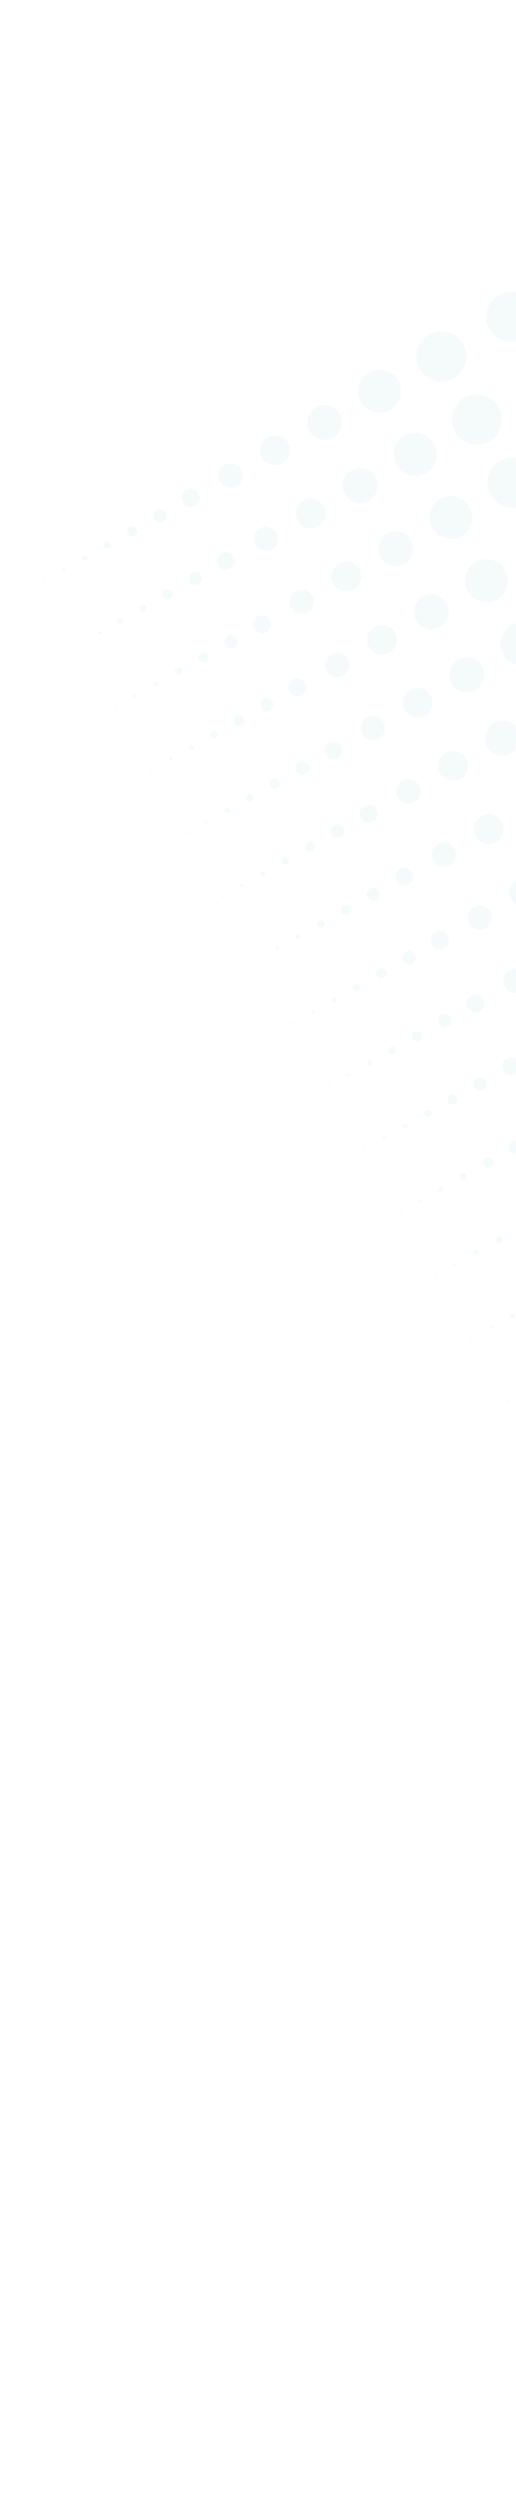 <svg width="555" height="2685" viewBox="0 0 555 2685" fill="none" xmlns="http://www.w3.org/2000/svg">
<path d="M563.125 363.813C550.148 371.138 533.686 366.561 526.361 353.584C519.036 340.608 523.613 324.145 536.589 316.82C549.566 309.495 566.028 314.072 573.356 327.056C580.681 340.032 576.102 356.488 563.125 363.813Z" fill="#28AFB0" fill-opacity="0.05"/>
<path d="M601.409 431.631C588.432 438.956 571.976 434.377 564.651 421.4C557.326 408.423 561.903 391.961 574.88 384.636C587.857 377.311 604.319 381.887 611.64 394.874C618.972 407.848 614.385 424.306 601.409 431.631Z" fill="#28AFB0" fill-opacity="0.05"/>
<path d="M544.859 1504.43C545.417 1504.11 546.127 1504.31 546.439 1504.87C546.758 1505.42 546.559 1506.13 546.002 1506.45C545.437 1506.76 544.737 1506.57 544.418 1506.01C544.103 1505.45 544.305 1504.74 544.859 1504.43Z" fill="#28AFB0" fill-opacity="0.05"/>
<path d="M549.245 1410.75C550.543 1410.02 552.193 1410.47 552.918 1411.77C553.657 1413.07 553.198 1414.72 551.9 1415.45C550.599 1416.18 548.956 1415.72 548.224 1414.43C547.486 1413.13 547.944 1411.48 549.245 1410.75Z" fill="#28AFB0" fill-opacity="0.05"/>
<path d="M527.315 1424.19C528.167 1423.7 529.254 1424.01 529.734 1424.87C530.215 1425.72 529.919 1426.8 529.063 1427.28C528.207 1427.76 527.127 1427.47 526.64 1426.62C526.159 1425.76 526.462 1424.68 527.315 1424.19Z" fill="#28AFB0" fill-opacity="0.05"/>
<path d="M506.574 1436.61C507.129 1436.29 507.839 1436.49 508.154 1437.06C508.473 1437.61 508.271 1438.31 507.716 1438.63C507.156 1438.94 506.449 1438.75 506.13 1438.19C505.818 1437.63 506.016 1436.92 506.574 1436.61Z" fill="#28AFB0" fill-opacity="0.05"/>
<path d="M534.633 1328.1C536.548 1327.01 538.974 1327.69 540.062 1329.6C541.136 1331.52 540.465 1333.95 538.546 1335.03C536.634 1336.12 534.204 1335.43 533.123 1333.52C532.042 1331.6 532.717 1329.18 534.633 1328.1Z" fill="#28AFB0" fill-opacity="0.05"/>
<path d="M510.96 1342.93C512.261 1342.2 513.904 1342.66 514.636 1343.95C515.372 1345.25 514.906 1346.9 513.615 1347.63C512.31 1348.37 510.667 1347.91 509.939 1346.61C509.203 1345.31 509.659 1343.66 510.96 1342.93Z" fill="#28AFB0" fill-opacity="0.05"/>
<path d="M489.028 1356.37C489.884 1355.89 490.967 1356.19 491.447 1357.05C491.925 1357.9 491.633 1358.99 490.777 1359.47C489.921 1359.95 488.838 1359.65 488.35 1358.79C487.87 1357.94 488.172 1356.85 489.028 1356.37Z" fill="#28AFB0" fill-opacity="0.05"/>
<path d="M468.285 1368.79C468.843 1368.48 469.55 1368.67 469.865 1369.23C470.184 1369.79 469.985 1370.5 469.428 1370.81C468.863 1371.13 468.163 1370.93 467.841 1370.37C467.529 1369.81 467.728 1369.1 468.285 1368.79Z" fill="#28AFB0" fill-opacity="0.05"/>
<path d="M551.207 1225.54C554.698 1223.56 559.131 1224.79 561.109 1228.29C563.078 1231.78 561.845 1236.22 558.344 1238.19C554.853 1240.17 550.42 1238.93 548.452 1235.44C546.473 1231.94 547.713 1227.5 551.207 1225.54Z" fill="#28AFB0" fill-opacity="0.05"/>
<path d="M522.373 1243.76C525.052 1242.25 528.449 1243.19 529.962 1245.87C531.475 1248.55 530.525 1251.95 527.848 1253.46C525.171 1254.97 521.774 1254.03 520.259 1251.35C518.746 1248.67 519.696 1245.27 522.373 1243.76Z" fill="#28AFB0" fill-opacity="0.05"/>
<path d="M496.345 1260.27C498.26 1259.19 500.69 1259.88 501.775 1261.78C502.856 1263.7 502.177 1266.13 500.262 1267.21C498.346 1268.3 495.92 1267.62 494.839 1265.7C493.755 1263.78 494.429 1261.36 496.345 1260.27Z" fill="#28AFB0" fill-opacity="0.05"/>
<path d="M472.673 1275.12C473.971 1274.38 475.618 1274.85 476.35 1276.14C477.085 1277.44 476.62 1279.08 475.329 1279.81C474.03 1280.55 472.38 1280.09 471.652 1278.79C470.917 1277.49 471.372 1275.84 472.673 1275.12Z" fill="#28AFB0" fill-opacity="0.05"/>
<path d="M450.741 1288.56C451.597 1288.08 452.68 1288.38 453.161 1289.23C453.638 1290.08 453.346 1291.17 452.49 1291.65C451.634 1292.13 450.551 1291.83 450.063 1290.98C449.583 1290.12 449.885 1289.04 450.741 1288.56Z" fill="#28AFB0" fill-opacity="0.05"/>
<path d="M429.999 1300.97C430.557 1300.66 431.264 1300.85 431.579 1301.42C431.898 1301.97 431.699 1302.68 431.141 1302.99C430.584 1303.31 429.874 1303.11 429.555 1302.55C429.243 1302 429.441 1301.29 429.999 1300.97Z" fill="#28AFB0" fill-opacity="0.05"/>
<path d="M544.998 1136.77C549.681 1134.13 555.614 1135.79 558.26 1140.46C560.91 1145.15 559.248 1151.08 554.571 1153.73C549.884 1156.37 543.948 1154.72 541.308 1150.04C538.659 1145.35 540.311 1139.42 544.998 1136.77Z" fill="#28AFB0" fill-opacity="0.05"/>
<path d="M512.919 1157.72C516.41 1155.74 520.843 1156.98 522.822 1160.47C524.79 1163.97 523.558 1168.4 520.057 1170.37C516.566 1172.35 512.133 1171.12 510.164 1167.62C508.192 1164.12 509.428 1159.69 512.919 1157.72Z" fill="#28AFB0" fill-opacity="0.05"/>
<path d="M484.085 1175.94C486.765 1174.43 490.169 1175.38 491.675 1178.05C493.188 1180.73 492.237 1184.13 489.56 1185.64C486.884 1187.16 483.487 1186.21 481.971 1183.53C480.458 1180.85 481.408 1177.45 484.085 1175.94Z" fill="#28AFB0" fill-opacity="0.05"/>
<path d="M458.058 1192.46C459.973 1191.38 462.4 1192.05 463.488 1193.96C464.569 1195.88 463.89 1198.32 461.974 1199.4C460.059 1200.48 457.633 1199.8 456.552 1197.89C455.468 1195.97 456.142 1193.54 458.058 1192.46Z" fill="#28AFB0" fill-opacity="0.05"/>
<path d="M434.387 1207.3C435.685 1206.56 437.328 1207.02 438.063 1208.32C438.798 1209.62 438.333 1211.26 437.042 1212C435.744 1212.73 434.094 1212.28 433.365 1210.98C432.63 1209.68 433.085 1208.03 434.387 1207.3Z" fill="#28AFB0" fill-opacity="0.05"/>
<path d="M412.454 1220.74C413.31 1220.26 414.393 1220.56 414.874 1221.42C415.351 1222.27 415.059 1223.35 414.203 1223.83C413.347 1224.31 412.264 1224.01 411.776 1223.16C411.296 1222.3 411.598 1221.22 412.454 1220.74Z" fill="#28AFB0" fill-opacity="0.05"/>
<path d="M391.712 1233.16C392.27 1232.84 392.977 1233.04 393.292 1233.6C393.611 1234.16 393.409 1234.86 392.855 1235.18C392.297 1235.49 391.59 1235.3 391.268 1234.74C390.956 1234.18 391.155 1233.47 391.712 1233.16Z" fill="#28AFB0" fill-opacity="0.05"/>
<path d="M547.717 1041.97C554.007 1038.42 561.98 1040.64 565.533 1046.92C569.082 1053.21 566.863 1061.19 560.573 1064.74C554.283 1068.29 546.31 1066.07 542.764 1059.78C539.208 1053.5 541.427 1045.52 547.717 1041.97Z" fill="#28AFB0" fill-opacity="0.05"/>
<path d="M506.709 1068.95C511.396 1066.31 517.332 1067.96 519.974 1072.65C522.614 1077.33 520.962 1083.27 516.285 1085.91C511.598 1088.56 505.659 1086.9 503.02 1082.22C500.373 1077.54 502.025 1071.6 506.709 1068.95Z" fill="#28AFB0" fill-opacity="0.05"/>
<path d="M474.633 1089.9C478.124 1087.93 482.557 1089.16 484.535 1092.66C486.504 1096.15 485.271 1100.58 481.77 1102.55C478.286 1104.53 473.846 1103.3 471.878 1099.8C469.899 1096.31 471.139 1091.87 474.633 1089.9Z" fill="#28AFB0" fill-opacity="0.05"/>
<path d="M445.798 1108.12C448.478 1106.62 451.882 1107.56 453.388 1110.24C454.901 1112.91 453.95 1116.31 451.274 1117.83C448.597 1119.34 445.2 1118.4 443.684 1115.71C442.171 1113.04 443.122 1109.64 445.798 1108.12Z" fill="#28AFB0" fill-opacity="0.05"/>
<path d="M419.771 1124.64C421.686 1123.56 424.113 1124.24 425.201 1126.15C426.282 1128.06 425.603 1130.5 423.687 1131.58C421.772 1132.66 419.345 1131.99 418.264 1130.07C417.18 1128.15 417.855 1125.72 419.771 1124.64Z" fill="#28AFB0" fill-opacity="0.05"/>
<path d="M396.1 1139.48C397.398 1138.75 399.041 1139.21 399.776 1140.5C400.511 1141.8 400.046 1143.45 398.755 1144.18C397.457 1144.92 395.807 1144.46 395.079 1143.16C394.343 1141.86 394.799 1140.21 396.1 1139.48Z" fill="#28AFB0" fill-opacity="0.05"/>
<path d="M374.168 1152.92C375.024 1152.44 376.107 1152.74 376.587 1153.6C377.065 1154.45 376.772 1155.54 375.917 1156.02C375.061 1156.5 373.978 1156.19 373.49 1155.34C373.01 1154.49 373.312 1153.4 374.168 1152.92Z" fill="#28AFB0" fill-opacity="0.05"/>
<path d="M353.425 1165.34C353.983 1165.03 354.69 1165.22 355.005 1165.78C355.324 1166.34 355.125 1167.05 354.568 1167.36C354.01 1167.67 353.3 1167.47 352.981 1166.92C352.669 1166.36 352.868 1165.65 353.425 1165.34Z" fill="#28AFB0" fill-opacity="0.05"/>
<path d="M556.106 944.422C563.813 940.07 573.579 942.793 577.927 950.494C582.279 958.201 579.559 967.974 571.855 972.316C564.148 976.667 554.375 973.947 550.027 966.247C545.685 958.543 548.398 948.773 556.106 944.422Z" fill="#28AFB0" fill-opacity="0.05"/>
<path d="M509.43 974.151C515.72 970.602 523.692 972.824 527.245 979.104C530.797 985.401 528.575 993.374 522.285 996.923C515.995 1000.47 508.023 998.25 504.477 991.967C500.918 985.673 503.14 977.7 509.43 974.151Z" fill="#28AFB0" fill-opacity="0.05"/>
<path d="M468.422 1001.14C473.109 998.495 479.045 1000.15 481.687 1004.83C484.327 1009.51 482.675 1015.45 477.998 1018.1C473.311 1020.74 467.372 1019.08 464.733 1014.4C462.086 1009.72 463.738 1003.79 468.422 1001.14Z" fill="#28AFB0" fill-opacity="0.05"/>
<path d="M436.346 1022.08C439.837 1020.11 444.27 1021.34 446.249 1024.84C448.217 1028.33 446.985 1032.77 443.484 1034.74C439.993 1036.71 435.56 1035.48 433.591 1031.99C431.612 1028.49 432.852 1024.05 436.346 1022.08Z" fill="#28AFB0" fill-opacity="0.05"/>
<path d="M407.513 1040.31C410.189 1038.79 413.596 1039.74 415.102 1042.42C416.615 1045.1 415.665 1048.5 412.988 1050.01C410.311 1051.52 406.914 1050.58 405.398 1047.9C403.885 1045.22 404.836 1041.82 407.513 1040.31Z" fill="#28AFB0" fill-opacity="0.05"/>
<path d="M381.485 1056.82C383.4 1055.74 385.827 1056.42 386.914 1058.33C387.995 1060.25 387.317 1062.68 385.401 1063.76C383.486 1064.84 381.059 1064.17 379.978 1062.25C378.894 1060.33 379.569 1057.9 381.485 1056.82Z" fill="#28AFB0" fill-opacity="0.05"/>
<path d="M357.812 1071.67C359.111 1070.93 360.754 1071.39 361.489 1072.69C362.224 1073.98 361.759 1075.63 360.468 1076.36C359.17 1077.1 357.519 1076.64 356.791 1075.34C356.056 1074.04 356.511 1072.39 357.812 1071.67Z" fill="#28AFB0" fill-opacity="0.05"/>
<path d="M335.881 1085.11C336.737 1084.62 337.82 1084.93 338.3 1085.78C338.778 1086.63 338.485 1087.72 337.629 1088.2C336.774 1088.68 335.69 1088.38 335.203 1087.52C334.722 1086.67 335.025 1085.59 335.881 1085.11Z" fill="#28AFB0" fill-opacity="0.05"/>
<path d="M315.139 1097.52C315.697 1097.21 316.404 1097.4 316.719 1097.97C317.038 1098.52 316.836 1099.22 316.281 1099.54C315.724 1099.86 315.014 1099.66 314.695 1099.1C314.383 1098.54 314.581 1097.83 315.139 1097.52Z" fill="#28AFB0" fill-opacity="0.05"/>
<path d="M569.547 844.242C578.574 839.146 590.019 842.337 595.112 851.356C600.218 860.387 597.028 871.832 588.001 876.928C578.975 882.024 567.525 878.843 562.426 869.81C557.331 860.783 560.521 849.338 569.547 844.242Z" fill="#28AFB0" fill-opacity="0.05"/>
<path d="M517.819 876.604C525.526 872.253 535.292 874.976 539.641 882.676C543.992 890.384 541.272 900.156 533.569 904.498C525.861 908.85 516.088 906.129 511.747 898.426C507.398 890.725 510.111 880.956 517.819 876.604Z" fill="#28AFB0" fill-opacity="0.05"/>
<path d="M471.143 906.334C477.433 902.785 485.406 905.007 488.959 911.287C492.508 917.578 490.289 925.557 483.999 929.106C477.709 932.655 469.736 930.433 466.19 924.15C462.631 917.856 464.853 909.884 471.143 906.334Z" fill="#28AFB0" fill-opacity="0.05"/>
<path d="M430.136 933.32C434.823 930.678 440.759 932.33 443.399 937.01C446.048 941.694 444.389 947.633 439.709 950.272C435.025 952.922 429.086 951.263 426.447 946.583C423.8 941.906 425.452 935.97 430.136 933.32Z" fill="#28AFB0" fill-opacity="0.05"/>
<path d="M398.058 954.264C401.552 952.295 405.985 953.528 407.96 957.019C409.929 960.513 408.696 964.946 405.198 966.925C401.711 968.891 397.271 967.661 395.303 964.167C393.334 960.673 394.567 956.24 398.058 954.264Z" fill="#28AFB0" fill-opacity="0.05"/>
<path d="M369.225 972.49C371.902 970.977 375.302 971.927 376.815 974.604C378.328 977.281 377.377 980.68 374.701 982.193C372.024 983.706 368.627 982.763 367.111 980.079C365.598 977.402 366.549 974.003 369.225 972.49Z" fill="#28AFB0" fill-opacity="0.05"/>
<path d="M343.198 989.007C345.113 987.926 347.54 988.601 348.628 990.514C349.709 992.429 349.03 994.866 347.115 995.947C345.199 997.028 342.773 996.353 341.692 994.437C340.608 992.515 341.283 990.088 343.198 989.007Z" fill="#28AFB0" fill-opacity="0.05"/>
<path d="M319.527 1003.85C320.825 1003.11 322.468 1003.57 323.203 1004.87C323.938 1006.17 323.473 1007.81 322.182 1008.55C320.877 1009.28 319.231 1008.82 318.505 1007.52C317.77 1006.23 318.225 1004.58 319.527 1003.85Z" fill="#28AFB0" fill-opacity="0.05"/>
<path d="M297.594 1017.29C298.45 1016.81 299.533 1017.11 300.014 1017.97C300.491 1018.81 300.199 1019.9 299.343 1020.38C298.487 1020.86 297.404 1020.56 296.916 1019.71C296.436 1018.85 296.738 1017.77 297.594 1017.29Z" fill="#28AFB0" fill-opacity="0.05"/>
<path d="M276.852 1029.71C277.41 1029.39 278.117 1029.59 278.432 1030.15C278.751 1030.7 278.549 1031.41 277.995 1031.73C277.437 1032.04 276.727 1031.84 276.408 1031.29C276.096 1030.73 276.294 1030.02 276.852 1029.71Z" fill="#28AFB0" fill-opacity="0.05"/>
<path d="M531.26 776.425C540.287 771.329 551.732 774.52 556.825 783.539C561.931 792.57 558.741 804.015 549.714 809.111C540.687 814.207 529.238 811.026 524.146 801.99C519.044 792.966 522.234 781.521 531.26 776.425Z" fill="#28AFB0" fill-opacity="0.05"/>
<path d="M479.532 808.787C487.24 804.435 497.006 807.158 501.354 814.859C505.706 822.566 502.986 832.339 495.282 836.68C487.575 841.032 477.802 838.312 473.453 830.611C469.112 822.908 471.822 813.131 479.532 808.787Z" fill="#28AFB0" fill-opacity="0.05"/>
<path d="M432.856 838.518C439.147 834.969 447.119 837.19 450.672 843.471C454.221 849.761 452.002 857.74 445.712 861.289C439.422 864.838 431.45 862.616 427.903 856.333C424.344 850.039 426.566 842.067 432.856 838.518Z" fill="#28AFB0" fill-opacity="0.05"/>
<path d="M391.849 865.503C396.536 862.861 402.472 864.513 405.111 869.192C407.761 873.876 406.102 879.815 401.425 882.462C396.738 885.104 390.799 883.445 388.16 878.766C385.513 874.089 387.165 868.153 391.849 865.503Z" fill="#28AFB0" fill-opacity="0.05"/>
<path d="M359.771 886.447C363.265 884.478 367.698 885.711 369.674 889.202C371.642 892.696 370.41 897.129 366.912 899.108C363.425 901.073 358.985 899.844 357.016 896.35C355.047 892.856 356.28 888.423 359.771 886.447Z" fill="#28AFB0" fill-opacity="0.05"/>
<path d="M330.939 904.673C333.615 903.16 337.022 904.107 338.528 906.787C340.041 909.464 339.091 912.863 336.421 914.373C333.737 915.889 330.34 914.946 328.824 912.262C327.311 909.585 328.262 906.186 330.939 904.673Z" fill="#28AFB0" fill-opacity="0.05"/>
<path d="M304.911 921.19C306.827 920.109 309.253 920.784 310.341 922.697C311.422 924.612 310.743 927.048 308.828 928.129C306.913 929.21 304.486 928.536 303.405 926.62C302.321 924.698 302.996 922.271 304.911 921.19Z" fill="#28AFB0" fill-opacity="0.05"/>
<path d="M281.239 936.032C282.538 935.297 284.181 935.755 284.916 937.053C285.651 938.351 285.186 939.997 283.895 940.729C282.597 941.465 280.946 941.009 280.218 939.708C279.483 938.41 279.938 936.76 281.239 936.032Z" fill="#28AFB0" fill-opacity="0.05"/>
<path d="M259.308 949.471C260.164 948.991 261.247 949.293 261.728 950.149C262.205 950.998 261.913 952.085 261.057 952.566C260.201 953.046 259.118 952.744 258.63 951.891C258.15 951.035 258.452 949.952 259.308 949.471Z" fill="#28AFB0" fill-opacity="0.05"/>
<path d="M238.566 961.889C239.123 961.577 239.83 961.768 240.142 962.326C240.464 962.888 240.263 963.591 239.708 963.91C239.15 964.222 238.441 964.023 238.122 963.468C237.809 962.911 238.008 962.201 238.566 961.889Z" fill="#28AFB0" fill-opacity="0.05"/>
<path d="M550.085 671.406C561.185 665.138 575.268 669.053 581.54 680.16C587.811 691.267 583.887 705.345 572.787 711.614C561.68 717.886 547.594 713.964 541.332 702.861C535.06 691.754 538.985 677.675 550.085 671.406Z" fill="#28AFB0" fill-opacity="0.05"/>
<path d="M492.973 708.609C502 703.513 513.445 706.703 518.538 715.723C523.641 724.746 520.453 736.199 511.427 741.295C502.4 746.39 490.948 743.203 485.859 734.174C480.756 725.15 483.947 713.705 492.973 708.609Z" fill="#28AFB0" fill-opacity="0.05"/>
<path d="M441.245 740.97C448.953 736.618 458.715 739.334 463.067 747.042C467.419 754.749 464.699 764.522 456.995 768.864C449.288 773.215 439.515 770.495 435.166 762.795C430.822 755.084 433.542 745.312 441.245 740.97Z" fill="#28AFB0" fill-opacity="0.05"/>
<path d="M394.57 770.701C400.86 767.152 408.832 769.374 412.385 775.654C415.934 781.944 413.715 789.923 407.425 793.472C401.135 797.021 393.163 794.799 389.617 788.516C386.058 782.222 388.28 774.25 394.57 770.701Z" fill="#28AFB0" fill-opacity="0.05"/>
<path d="M353.562 797.687C358.249 795.044 364.185 796.696 366.825 801.376C369.474 806.06 367.815 811.999 363.135 814.638C358.451 817.288 352.512 815.629 349.873 810.949C347.233 806.269 348.878 800.336 353.562 797.687Z" fill="#28AFB0" fill-opacity="0.05"/>
<path d="M321.484 818.63C324.978 816.661 329.411 817.894 331.387 821.385C333.356 824.879 332.123 829.312 328.632 831.287C325.138 833.256 320.698 832.026 318.729 828.532C316.761 825.039 317.993 820.605 321.484 818.63Z" fill="#28AFB0" fill-opacity="0.05"/>
<path d="M292.652 836.855C295.329 835.342 298.735 836.289 300.241 838.969C301.754 841.646 300.804 845.046 298.134 846.556C295.45 848.071 292.054 847.128 290.538 844.444C289.025 841.767 289.975 838.368 292.652 836.855Z" fill="#28AFB0" fill-opacity="0.05"/>
<path d="M266.624 853.373C268.54 852.292 270.966 852.967 272.054 854.88C273.135 856.795 272.457 859.232 270.541 860.313C268.626 861.393 266.199 860.719 265.118 858.803C264.034 856.881 264.709 854.454 266.624 853.373Z" fill="#28AFB0" fill-opacity="0.05"/>
<path d="M242.953 868.215C244.251 867.48 245.894 867.938 246.629 869.236C247.365 870.534 246.899 872.18 245.608 872.912C244.307 873.641 242.657 873.185 241.932 871.891C241.196 870.593 241.652 868.943 242.953 868.215Z" fill="#28AFB0" fill-opacity="0.05"/>
<path d="M221.021 881.654C221.873 881.166 222.96 881.476 223.44 882.332C223.918 883.18 223.625 884.268 222.769 884.748C221.914 885.229 220.83 884.926 220.343 884.073C219.862 883.218 220.165 882.134 221.021 881.654Z" fill="#28AFB0" fill-opacity="0.05"/>
<path d="M200.279 894.072C200.836 893.76 201.543 893.952 201.856 894.509C202.178 895.071 201.976 895.774 201.421 896.093C200.864 896.405 200.154 896.206 199.835 895.652C199.523 895.094 199.721 894.384 200.279 894.072Z" fill="#28AFB0" fill-opacity="0.05"/>
<path d="M576.27 562.716C589.247 555.391 605.702 559.97 613.027 572.947C620.359 585.921 615.782 602.383 602.799 609.711C589.822 617.036 573.367 612.456 566.039 599.473C558.707 586.499 563.293 570.041 576.27 562.716Z" fill="#28AFB0" fill-opacity="0.05"/>
<path d="M511.799 603.589C522.899 597.32 536.981 601.235 543.253 612.342C549.525 623.449 545.6 637.528 534.5 643.797C523.393 650.068 509.315 646.144 503.046 635.044C496.774 623.937 500.699 609.858 511.799 603.589Z" fill="#28AFB0" fill-opacity="0.05"/>
<path d="M454.687 640.791C463.714 635.696 475.159 638.886 480.252 647.905C485.355 656.929 482.168 668.382 473.141 673.477C464.114 678.573 452.665 675.393 447.573 666.356C442.471 657.333 445.661 645.887 454.687 640.791Z" fill="#28AFB0" fill-opacity="0.05"/>
<path d="M402.957 673.149C410.664 668.798 420.43 671.521 424.781 679.228C429.13 686.929 426.41 696.702 418.709 701.05C411.002 705.402 401.236 702.679 396.878 694.974C392.536 687.271 395.249 677.501 402.957 673.149Z" fill="#28AFB0" fill-opacity="0.05"/>
<path d="M356.283 702.884C362.574 699.334 370.546 701.556 374.099 707.837C377.648 714.127 375.429 722.106 369.139 725.655C362.849 729.204 354.877 726.982 351.327 720.692C347.771 714.405 349.993 706.433 356.283 702.884Z" fill="#28AFB0" fill-opacity="0.05"/>
<path d="M315.275 729.869C319.962 727.227 325.898 728.879 328.538 733.559C331.187 738.242 329.528 744.182 324.849 746.821C320.165 749.471 314.226 747.812 311.586 743.132C308.937 738.448 310.589 732.512 315.275 729.869Z" fill="#28AFB0" fill-opacity="0.05"/>
<path d="M283.198 750.813C286.689 748.837 291.125 750.077 293.101 753.568C295.069 757.062 293.836 761.495 290.339 763.473C286.852 765.439 282.412 764.209 280.443 760.715C278.474 757.221 279.707 752.788 283.198 750.813Z" fill="#28AFB0" fill-opacity="0.05"/>
<path d="M254.365 769.038C257.041 767.525 260.448 768.472 261.954 771.152C263.467 773.829 262.524 777.226 259.847 778.739C257.163 780.255 253.763 779.304 252.25 776.627C250.738 773.951 251.688 770.551 254.365 769.038Z" fill="#28AFB0" fill-opacity="0.05"/>
<path d="M228.341 785.555C230.256 784.474 232.683 785.149 233.764 787.064C234.845 788.98 234.173 791.413 232.257 792.494C230.342 793.575 227.908 792.903 226.827 790.988C225.743 789.065 226.418 786.639 228.341 785.555Z" fill="#28AFB0" fill-opacity="0.05"/>
<path d="M204.666 800.396C205.964 799.661 207.608 800.119 208.343 801.418C209.078 802.716 208.613 804.362 207.322 805.094C206.02 805.822 204.37 805.367 203.645 804.073C202.91 802.775 203.365 801.125 204.666 800.396Z" fill="#28AFB0" fill-opacity="0.05"/>
<path d="M182.734 813.838C183.59 813.357 184.673 813.66 185.153 814.515C185.631 815.364 185.338 816.451 184.483 816.932C183.627 817.412 182.543 817.11 182.056 816.257C181.575 815.401 181.878 814.318 182.734 813.838Z" fill="#28AFB0" fill-opacity="0.05"/>
<path d="M161.992 826.255C162.55 825.943 163.257 826.135 163.569 826.692C163.891 827.254 163.689 827.957 163.134 828.276C162.577 828.588 161.867 828.389 161.548 827.835C161.236 827.277 161.434 826.567 161.992 826.255Z" fill="#28AFB0" fill-opacity="0.05"/>
<path d="M537.984 494.899C550.96 487.574 567.423 492.15 574.741 505.13C582.073 518.104 577.496 534.566 564.512 541.894C551.536 549.219 535.08 544.64 527.755 531.663C520.42 518.682 525.007 502.224 537.984 494.899Z" fill="#28AFB0" fill-opacity="0.05"/>
<path d="M473.512 535.772C484.612 529.503 498.695 533.418 504.966 544.525C511.235 555.625 507.313 569.711 496.213 575.98C485.113 582.249 471.028 578.327 464.759 567.227C458.487 556.12 462.412 542.041 473.512 535.772Z" fill="#28AFB0" fill-opacity="0.05"/>
<path d="M416.4 572.975C425.427 567.879 436.872 571.069 441.965 580.089C447.068 589.112 443.88 600.565 434.854 605.66C425.827 610.756 414.375 607.569 409.286 598.539C404.183 589.516 407.374 578.07 416.4 572.975Z" fill="#28AFB0" fill-opacity="0.05"/>
<path d="M364.671 605.333C372.378 600.981 382.144 603.704 386.495 611.412C390.844 619.112 388.124 628.885 380.423 633.233C372.716 637.585 362.95 634.862 358.592 627.158C354.25 619.454 356.97 609.681 364.671 605.333Z" fill="#28AFB0" fill-opacity="0.05"/>
<path d="M317.996 635.067C324.286 631.518 332.259 633.74 335.812 640.02C339.361 646.31 337.142 654.289 330.852 657.838C324.562 661.387 316.589 659.165 313.04 652.875C309.491 646.585 311.706 638.616 317.996 635.067Z" fill="#28AFB0" fill-opacity="0.05"/>
<path d="M276.988 662.052C281.675 659.409 287.611 661.061 290.251 665.741C292.9 670.425 291.241 676.364 286.562 679.004C281.878 681.653 275.939 679.994 273.299 675.314C270.657 670.628 272.305 664.701 276.988 662.052Z" fill="#28AFB0" fill-opacity="0.05"/>
<path d="M244.911 682.996C248.405 681.027 252.838 682.26 254.814 685.751C256.783 689.245 255.55 693.678 252.059 695.654C248.565 697.623 244.125 696.393 242.156 692.899C240.188 689.405 241.42 684.972 244.911 682.996Z" fill="#28AFB0" fill-opacity="0.05"/>
<path d="M216.078 701.221C218.755 699.708 222.161 700.655 223.667 703.335C225.18 706.012 224.23 709.412 221.56 710.922C218.876 712.438 215.477 711.487 213.964 708.81C212.451 706.134 213.401 702.734 216.078 701.221Z" fill="#28AFB0" fill-opacity="0.05"/>
<path d="M190.051 717.739C191.967 716.658 194.4 717.33 195.481 719.246C196.562 721.161 195.883 723.598 193.965 724.672C192.052 725.759 189.626 725.085 188.545 723.169C187.461 721.247 188.136 718.82 190.051 717.739Z" fill="#28AFB0" fill-opacity="0.05"/>
<path d="M166.378 732.577C167.679 731.849 169.322 732.307 170.055 733.598C170.79 734.897 170.328 736.55 169.033 737.275C167.735 738.01 166.092 737.552 165.357 736.254C164.622 734.956 165.08 733.312 166.378 732.577Z" fill="#28AFB0" fill-opacity="0.05"/>
<path d="M144.447 746.02C145.3 745.532 146.386 745.841 146.867 746.697C147.344 747.546 147.052 748.633 146.196 749.114C145.34 749.594 144.257 749.292 143.77 748.439C143.289 747.583 143.592 746.5 144.447 746.02Z" fill="#28AFB0" fill-opacity="0.05"/>
<path d="M123.705 758.437C124.263 758.125 124.97 758.317 125.282 758.874C125.604 759.436 125.402 760.139 124.848 760.458C124.29 760.77 123.58 760.571 123.261 760.017C122.949 759.459 123.147 758.749 123.705 758.437Z" fill="#28AFB0" fill-opacity="0.05"/>
<path d="M499.696 427.081C512.673 419.756 529.136 424.333 536.454 437.312C543.786 450.286 539.202 466.751 526.225 474.077C513.249 481.402 496.793 476.822 489.465 463.838C482.133 450.864 486.72 434.406 499.696 427.081Z" fill="#28AFB0" fill-opacity="0.05"/>
<path d="M435.225 467.956C446.325 461.687 460.407 465.602 466.679 476.709C472.951 487.816 469.026 501.894 457.926 508.163C446.816 514.428 432.741 510.51 426.472 499.41C420.2 488.303 424.125 474.224 435.225 467.956Z" fill="#28AFB0" fill-opacity="0.05"/>
<path d="M378.113 505.158C387.139 500.062 398.585 503.252 403.678 512.272C408.78 521.295 405.593 532.748 396.567 537.844C387.54 542.939 376.09 539.759 370.999 530.723C365.896 521.699 369.086 510.253 378.113 505.158Z" fill="#28AFB0" fill-opacity="0.05"/>
<path d="M326.384 537.516C334.091 533.164 343.857 535.887 348.209 543.594C352.557 551.295 349.837 561.068 342.137 565.416C334.436 569.765 324.663 567.045 320.305 559.34C315.963 551.637 318.683 541.864 326.384 537.516Z" fill="#28AFB0" fill-opacity="0.05"/>
<path d="M279.709 567.25C285.999 563.701 293.972 565.923 297.525 572.203C301.074 578.493 298.855 586.472 292.565 590.021C286.275 593.571 278.302 591.349 274.753 585.059C271.197 578.771 273.419 570.799 279.709 567.25Z" fill="#28AFB0" fill-opacity="0.05"/>
<path d="M238.701 594.235C243.388 591.592 249.324 593.244 251.964 597.924C254.613 602.608 252.954 608.547 248.275 611.186C243.591 613.836 237.652 612.177 235.012 607.497C232.37 602.81 234.015 596.877 238.701 594.235Z" fill="#28AFB0" fill-opacity="0.05"/>
<path d="M206.624 615.179C210.115 613.203 214.551 614.443 216.527 617.934C218.496 621.428 217.263 625.861 213.772 627.837C210.278 629.805 205.838 628.576 203.869 625.082C201.897 621.581 203.133 617.155 206.624 615.179Z" fill="#28AFB0" fill-opacity="0.05"/>
<path d="M177.791 633.404C180.468 631.891 183.875 632.838 185.381 635.518C186.894 638.195 185.943 641.594 183.274 643.104C180.59 644.62 177.19 643.67 175.677 640.993C174.164 638.316 175.115 634.917 177.791 633.404Z" fill="#28AFB0" fill-opacity="0.05"/>
<path d="M151.767 649.92C153.683 648.839 156.109 649.514 157.19 651.43C158.271 653.345 157.6 655.778 155.684 656.859C153.769 657.94 151.332 657.262 150.261 655.35C149.17 653.431 149.845 651.004 151.767 649.92Z" fill="#28AFB0" fill-opacity="0.05"/>
<path d="M128.091 664.76C129.393 664.031 131.036 664.49 131.768 665.781C132.503 667.079 132.038 668.725 130.747 669.457C129.449 670.192 127.805 669.734 127.07 668.436C126.335 667.138 126.793 665.495 128.091 664.76Z" fill="#28AFB0" fill-opacity="0.05"/>
<path d="M106.16 678.203C107.013 677.715 108.099 678.025 108.58 678.881C109.057 679.729 108.762 680.81 107.909 681.297C107.053 681.778 105.97 681.475 105.483 680.622C105.002 679.767 105.304 678.683 106.16 678.203Z" fill="#28AFB0" fill-opacity="0.05"/>
<path d="M85.418 690.62C85.973 690.301 86.683 690.5 86.995 691.058C87.317 691.619 87.115 692.322 86.56 692.641C86.003 692.953 85.293 692.755 84.974 692.2C84.662 691.642 84.86 690.933 85.418 690.62Z" fill="#28AFB0" fill-opacity="0.05"/>
<path d="M461.41 359.264C474.386 351.939 490.849 356.516 498.167 369.496C505.499 382.469 500.922 398.932 487.938 406.26C474.962 413.585 458.503 408.998 451.178 396.021C443.853 383.045 448.433 366.589 461.41 359.264Z" fill="#28AFB0" fill-opacity="0.05"/>
<path d="M396.937 400.135C408.037 393.866 422.122 397.788 428.391 408.888C434.663 419.995 430.738 434.073 419.638 440.342C408.538 446.611 394.452 442.689 388.183 431.589C381.915 420.489 385.836 406.404 396.937 400.135Z" fill="#28AFB0" fill-opacity="0.05"/>
<path d="M339.827 437.341C348.853 432.245 360.299 435.435 365.392 444.455C370.494 453.478 367.307 464.931 358.281 470.026C349.254 475.122 337.802 471.935 332.713 462.905C327.61 453.882 330.8 442.436 339.827 437.341Z" fill="#28AFB0" fill-opacity="0.05"/>
<path d="M288.096 469.699C295.804 465.347 305.569 468.07 309.921 475.778C314.27 483.478 311.55 493.251 303.849 497.6C296.149 501.948 286.376 499.228 282.017 491.524C277.676 483.82 280.389 474.051 288.096 469.699Z" fill="#28AFB0" fill-opacity="0.05"/>
<path d="M241.422 499.429C247.712 495.88 255.685 498.102 259.241 504.389C262.79 510.679 260.568 518.652 254.278 522.201C247.991 525.757 240.015 523.528 236.469 517.245C232.913 510.958 235.132 502.978 241.422 499.429Z" fill="#28AFB0" fill-opacity="0.05"/>
<path d="M200.415 526.418C205.099 523.768 211.038 525.427 213.678 530.107C216.327 534.791 214.668 540.73 209.988 543.369C205.305 546.019 199.365 544.36 196.726 539.68C194.083 534.993 195.728 529.06 200.415 526.418Z" fill="#28AFB0" fill-opacity="0.05"/>
<path d="M168.338 547.362C171.829 545.387 176.265 546.626 178.24 550.117C180.209 553.611 178.976 558.044 175.485 560.02C171.992 561.989 167.551 560.759 165.583 557.265C163.611 553.764 164.847 549.338 168.338 547.362Z" fill="#28AFB0" fill-opacity="0.05"/>
<path d="M139.505 565.587C142.182 564.074 145.588 565.022 147.094 567.701C148.607 570.378 147.664 573.775 144.987 575.288C142.303 576.804 138.904 575.854 137.391 573.177C135.878 570.5 136.828 567.1 139.505 565.587Z" fill="#28AFB0" fill-opacity="0.05"/>
<path d="M113.477 582.105C115.399 581.021 117.819 581.699 118.907 583.612C119.988 585.527 119.309 587.963 117.391 589.037C115.478 590.125 113.049 589.444 111.968 587.528C110.887 585.613 111.562 583.186 113.477 582.105Z" fill="#28AFB0" fill-opacity="0.05"/>
<path d="M89.805 596.943C91.106 596.214 92.749 596.672 93.481 597.964C94.216 599.262 93.751 600.908 92.46 601.64C91.162 602.375 89.519 601.917 88.783 600.619C88.048 599.321 88.506 597.678 89.805 596.943Z" fill="#28AFB0" fill-opacity="0.05"/>
<path d="M67.874 610.386C68.727 609.898 69.81 610.201 70.293 611.064C70.771 611.912 70.475 612.993 69.622 613.48C68.767 613.961 67.683 613.658 67.196 612.805C66.715 611.95 67.018 610.866 67.874 610.386Z" fill="#28AFB0" fill-opacity="0.05"/>
<path d="M47.13 622.8C47.688 622.488 48.397 622.687 48.709 623.245C49.029 623.799 48.83 624.509 48.272 624.821C47.715 625.133 47.008 624.942 46.686 624.38C46.374 623.822 46.575 623.119 47.13 622.8Z" fill="#28AFB0" fill-opacity="0.05"/>
</svg>
